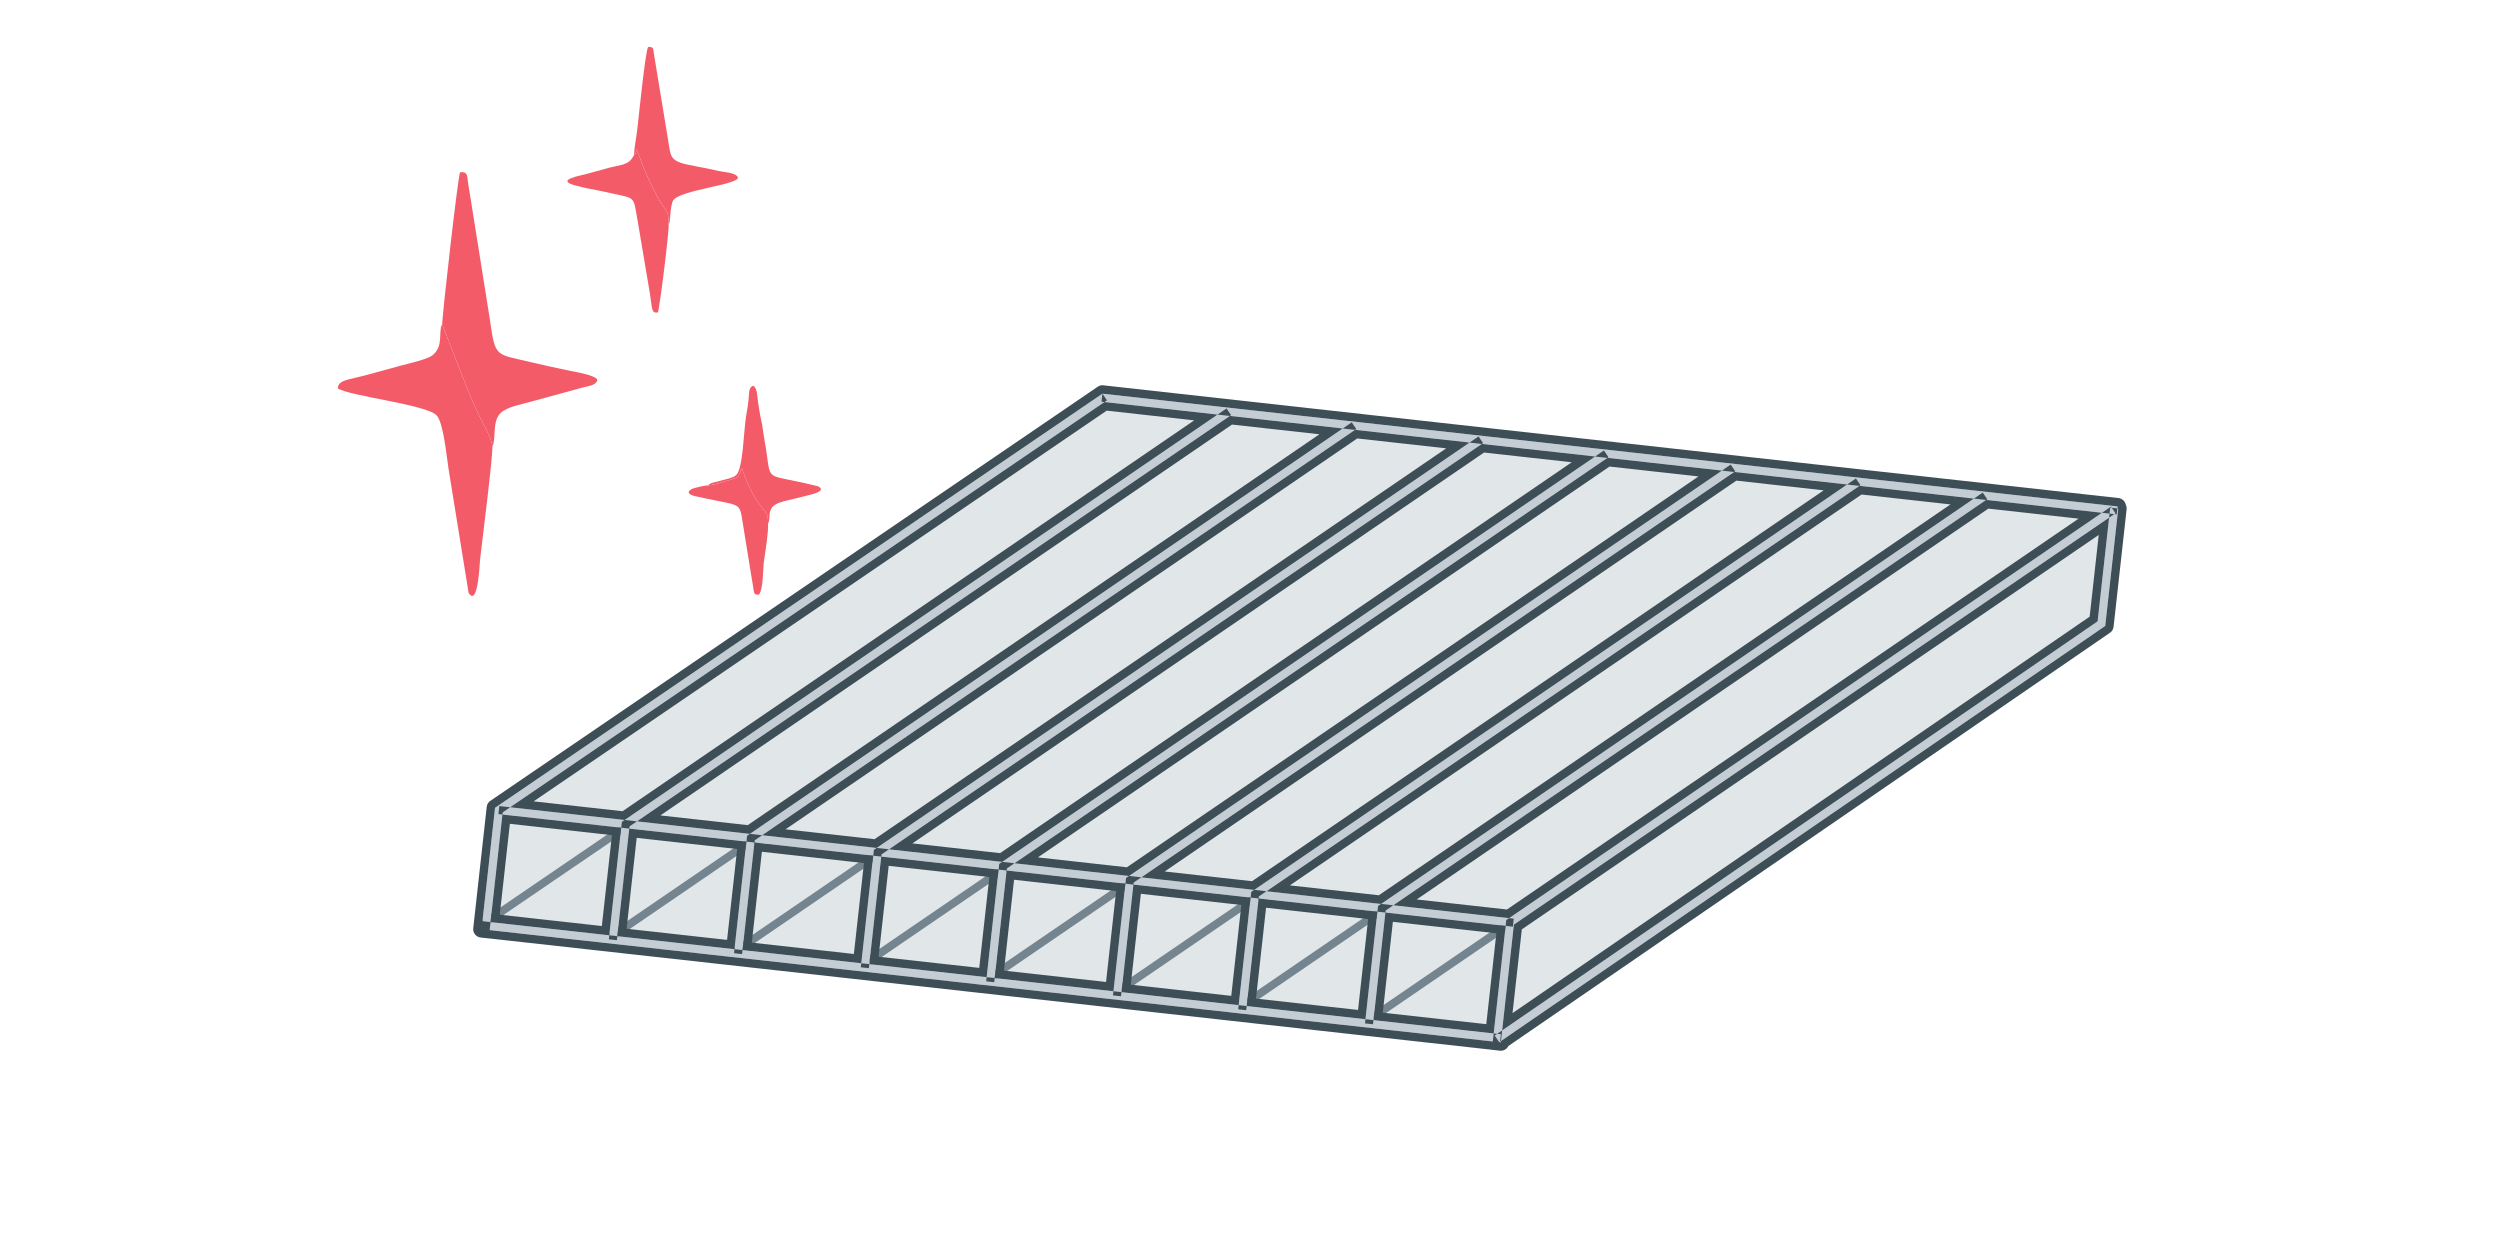 <?xml version="1.0" encoding="UTF-8" standalone="no"?>
<svg
   xmlns:dc="http://purl.org/dc/elements/1.1/"
   xmlns:cc="http://creativecommons.org/ns#"
   xmlns:rdf="http://www.w3.org/1999/02/22-rdf-syntax-ns#"
   xmlns:svg="http://www.w3.org/2000/svg"
   xmlns="http://www.w3.org/2000/svg"
   xmlns:sodipodi="http://sodipodi.sourceforge.net/DTD/sodipodi-0.dtd"
   xmlns:inkscape="http://www.inkscape.org/namespaces/inkscape"
   inkscape:version="1.0 (4035a4f, 2020-05-01)"
   sodipodi:docname="polycarbonate.svg"
   id="svg2064"
   version="1.1"
   fill="none"
   viewBox="0 0 200 100"
   height="100"
   width="200">
  <defs
     id="defs2068" />
  <sodipodi:namedview
     inkscape:current-layer="svg2064"
     inkscape:window-maximized="0"
     inkscape:window-y="0"
     inkscape:window-x="0"
     inkscape:cy="152.62107"
     inkscape:cx="108.54195"
     inkscape:zoom="2.5503504"
     showgrid="false"
     id="namedview2066"
     inkscape:window-height="1120"
     inkscape:window-width="1792"
     inkscape:pageshadow="2"
     inkscape:pageopacity="0"
     guidetolerance="10"
     gridtolerance="10"
     objecttolerance="10"
     borderopacity="1"
     bordercolor="#666666"
     pagecolor="#ffffff" />
  <path
     style="stroke-width:0.852"
     id="path2044"
     fill-opacity="0.502"
     fill="#c4cdd4"
     d="M 49.973,65.599 97.405,33.168 88.359,32.164 40.811,64.581 Z M 98.387,33.277 50.955,65.708 59.989,66.711 107.42,34.28 Z m 10.015,1.112 -47.432,32.43 9.163,1.017 47.433,-32.43 z m 10.145,1.126 -47.431,32.43 9.059,1.006 47.432,-32.43 z m 10.041,1.115 -47.431,32.43 9.163,1.017 47.432,-32.43 z m 10.145,1.127 -47.432,32.43 9.034,1.003 47.432,-32.43 z m 10.016,1.112 -47.432,32.43 9.163,1.017 47.431,-32.43 z m 10.144,1.127 -47.431,32.43 9.264,1.029 47.431,-32.43 z m 9.835,1.418 -47.616,32.557 -0.94,8.464 47.636,-32.724 z m -49.233,41.264 0.904,-8.14 -10.345,7.072 c 0,0 -0.071,-0.05 -0.164,-0.113 l -0.013,0.113 z m -9.537,-1.781 10.05,-6.872 -9.163,-1.017 -0.013,0.009 z m -0.721,0.642 0.892,-8.042 -10.118,6.919 c 0,0 -0.119,-0.075 -0.251,-0.158 l -0.025,0.227 z m -9.423,-1.769 10.05,-6.871 -9.034,-1.003 -0.153,0.104 z m -0.722,0.643 0.881,-7.931 -9.688,6.624 c -0.163,0.111 -0.384,0.165 -0.553,0.154 l -0.013,0.112 z m -9.294,-1.755 10.05,-6.871 -9.163,-1.017 -0.012,0.008 z m -0.721,0.643 0.893,-8.042 -10.021,6.852 c -0.058,0.064 -0.114,0.116 -0.167,0.159 z m -9.423,-1.77 10.049,-6.871 -9.173,-1.019 -8.52e-4,0.008 c 0.043,0.022 0.076,0.031 0.095,0.018 l -0.105,0.072 z m -0.722,0.644 0.883,-7.954 -9.903,6.771 c -0.071,0.082 -0.117,0.135 -0.149,0.164 z m -9.307,-1.767 10.036,-6.862 -9.161,-1.019 z m -0.723,0.654 0.894,-8.053 -10.146,6.937 c -0.068,0.023 -0.136,0.045 -0.203,0.066 z m -9.421,-1.78 10.036,-6.862 -9.034,-1.003 -0.139,0.095 z m -0.704,0.485 0.863,-7.774 -10.117,6.917 9.062,1.006 c 0.052,-0.044 0.116,-0.094 0.192,-0.149 z m -9.312,-1.598 10.035,-6.861 -9.16,-1.017 -0.006,0.058 z m -0.704,0.481 0.869,-7.822 -10.209,6.961 9.237,1.026 c -0.012,-0.025 -0.021,-0.051 -0.025,-0.076 z m -9.445,-1.57 10.107,-6.891 -9.228,-1.025 z"
     clip-rule="evenodd"
     fill-rule="evenodd" />
  <path
     style="stroke-width:0.852"
     id="path2046"
     fill="#74858f"
     d="m 38.237,73.815 11.646,-7.94 c 0.477,0.24 0.45,0.472 0.45,0.472 l -11.562,7.883 c 0.398,0.179 0,0 -0.533,-0.416 z m 10.396,0.922 11.279,-7.712 c 0.406,-0.278 0.762,0.26 0.762,0.26 l -11.542,7.892 c 0.701,0.416 -0.425,-0.033 -0.498,-0.44 z m 10.319,0.906 10.883,-7.441 c 0.075,-0.211 -0.038,0.806 0.801,0.232 l -10.985,7.511 c -0.928,0.311 -1.91,0.526 -0.699,-0.302 z M 69.247,76.665 79.877,69.397 c 0.061,-0.284 0.642,0.342 0.747,0.27 l -10.712,7.324 c -0.403,0.462 0,0 -0.664,-0.327 z m 10.237,0.981 10.604,-7.251 c -0.007,-0.155 1.212,-0.208 0.764,0.258 l -10.906,7.457 c -0.684,0.751 -0.998,-0.098 -0.463,-0.464 z m 10.236,1.064 10.161,-6.947 c 0.827,-0.047 0.948,0.133 0.948,0.133 l -10.545,7.21 c -0.414,0.283 -1.208,0.195 -0.563,-0.395 z m 9.696,1.331 10.868,-7.431 c -0.093,0.325 0.847,0.201 0.847,0.201 l -11.121,7.604 z m 10.07,1.178 10.938,-7.479 c -0.417,0.285 0.456,0.469 0.456,0.469 l -10.825,7.402 z" />
  <path
     style="stroke-width:0.852"
     id="path2048"
     fill="#f45b69"
     d="m 35.37,25.934 1.918,4.915 c 0.327,0.782 0.647,1.604 1.046,2.414 0.271,0.55 1.025,1.854 1.055,2.47 0.333,-0.724 -0.045,-1.975 0.654,-2.686 0.496,-0.505 1.763,-0.72 2.537,-0.942 l 4.06,-1.111 c 0.432,-0.117 1.002,-0.143 1.149,-0.57 -0.009,-0.403 -1.892,-0.693 -2.487,-0.821 -0.909,-0.196 -1.905,-0.405 -2.79,-0.62 -2.927,-0.709 -2.876,-0.291 -3.341,-3.542 l -1.452,-9.113 c -0.086,-0.521 -0.154,-1 -0.245,-1.496 -0.124,-0.67 0.033,-1.124 -0.669,-1.055 -0.169,0.338 -1.378,11.002 -1.434,12.156 z"
     clip-rule="evenodd"
     fill-rule="evenodd" />
  <path
     style="stroke-width:0.852"
     id="path2050"
     fill="#f45b69"
     d="M 39.389,35.733 C 39.359,35.117 38.604,33.813 38.334,33.263 37.935,32.452 37.614,31.63 37.288,30.848 L 35.37,25.934 c -0.334,0.587 0.161,1.765 -0.78,2.492 -0.438,0.339 -1.935,0.66 -2.576,0.837 -0.872,0.241 -1.795,0.489 -2.672,0.731 -1.424,0.394 -2.337,0.392 -2.308,1.086 1.006,0.626 7.082,1.285 7.89,2.147 0.555,0.592 0.783,3.154 0.95,4.22 l 1.614,9.982 c 0.758,1.21 0.891,-2.432 0.914,-2.635 0.154,-1.376 1.038,-8.321 0.986,-9.061 z"
     clip-rule="evenodd"
     fill-rule="evenodd" />
  <path
     style="stroke-width:0.852"
     id="path2052"
     fill="#f45b69"
     d="m 50.716,12.414 c 0.281,-0.298 0.06,-0.018 0.152,-0.264 0.046,-0.123 0.029,-0.139 0.044,-0.245 0.077,0.264 0.186,0.411 0.295,0.749 0.091,0.284 0.166,0.497 0.283,0.77 0.387,0.906 0.898,2.055 1.442,2.88 0.421,0.638 0.574,0.678 0.559,1.627 0.011,-0.025 0.023,-0.089 0.027,-0.077 0.101,0.265 0.072,-1.384 0.332,-1.814 0.509,-0.844 5.202,-1.25 5.188,-1.837 C 58.866,13.791 57.958,13.787 57.468,13.674 56.836,13.528 56.299,13.414 55.617,13.293 53.499,12.916 53.69,12.645 53.43,11.089 L 52.326,4.392 c -0.079,-0.494 -0.006,-0.656 -0.479,-0.635 -0.213,0.351 -0.732,5.385 -0.847,6.459 -0.078,0.731 -0.243,1.432 -0.284,2.198 z"
     clip-rule="evenodd"
     fill-rule="evenodd" />
  <path
     style="stroke-width:0.852"
     id="path2054"
     fill="#f45b69"
     d="m 50.716,12.414 c -0.457,0.907 -1.067,0.707 -2.482,1.143 -0.463,0.143 -0.94,0.247 -1.436,0.39 -0.337,0.097 -2.535,0.468 -0.655,0.918 0.315,0.076 0.54,0.147 0.874,0.208 0.654,0.119 1.204,0.239 1.851,0.381 2.061,0.452 1.77,0.202 2.151,2.257 l 0.972,5.756 c 0.191,1.136 0.086,1.629 0.634,1.529 0.134,-0.22 0.929,-6.595 0.866,-7.064 0.015,-0.949 -0.138,-0.989 -0.559,-1.627 -0.544,-0.825 -1.055,-1.974 -1.442,-2.88 -0.116,-0.273 -0.191,-0.487 -0.283,-0.77 -0.109,-0.338 -0.217,-0.485 -0.295,-0.749 -0.016,0.106 0.002,0.122 -0.044,0.245 -0.092,0.247 0.128,-0.033 -0.152,0.264 z"
     clip-rule="evenodd"
     fill-rule="evenodd" />
  <path
     style="stroke-width:0.852"
     id="path2056"
     fill="#f45b69"
     d="m 56.617,38.848 c 0.613,-0.078 1.117,-0.258 1.652,-0.417 1.023,-0.305 0.658,-0.163 1.095,-0.957 0.134,0.43 0.271,0.771 0.443,1.15 0.446,0.982 0.467,1.117 1.182,2.009 0.351,0.439 0.474,0.54 0.449,1.258 0.134,-0.229 0.1,-0.5 0.133,-0.781 0.119,-0.99 1.045,-0.939 2.903,-1.442 0.308,-0.083 1.784,-0.371 0.949,-0.771 l -1.029,-0.246 c -3.468,-0.782 -2.606,-0.051 -3.246,-3.507 -0.078,-0.421 -0.147,-1.105 -0.243,-1.499 -0.113,-0.461 -0.178,-0.964 -0.261,-1.479 -0.068,-0.428 -0.047,-1.162 -0.407,-1.311 -0.349,0.137 -0.311,0.641 -0.343,1.012 -0.036,0.418 -0.104,0.843 -0.175,1.23 -0.25,1.362 -0.244,4.449 -0.857,4.935 -0.293,0.232 -0.71,0.271 -1.099,0.392 -0.606,0.189 -0.865,0.134 -1.145,0.424 z"
     clip-rule="evenodd"
     fill-rule="evenodd" />
  <path
     style="stroke-width:0.852"
     id="path2058"
     fill="#f45b69"
     d="m 56.617,38.848 c -0.215,-0.048 -1.168,0.222 -1.222,0.248 -0.506,0.241 -0.328,0.483 0.254,0.605 0.258,0.054 0.426,0.092 0.691,0.15 2.998,0.652 2.809,0.28 3.093,2.07 l 0.723,4.464 c 0.065,0.307 0.074,0.429 0.12,0.747 0.052,0.353 0.05,0.435 0.434,0.447 0.379,-0.47 0.308,-2.116 0.426,-2.84 0.094,-0.58 0.363,-2.326 0.302,-2.848 0.025,-0.718 -0.097,-0.819 -0.449,-1.258 -0.714,-0.892 -0.736,-1.027 -1.182,-2.009 -0.172,-0.379 -0.309,-0.72 -0.443,-1.15 -0.437,0.794 -0.072,0.652 -1.095,0.957 -0.534,0.159 -1.038,0.339 -1.652,0.417 z"
     clip-rule="evenodd"
     fill-rule="evenodd" />
  <path
     style="stroke-width:0.852"
     id="path2060"
     fill="#c4cdd4"
     d="m 38.598,73.696 81.475,9.046 -0.071,0.642 -81.475,-9.046 z m 49.27,-33.396 -0.642,-0.071 z m -49.341,34.038 1.079,-9.714 48.59,-33.129 0.362,0.533 -48.343,32.96 -1.046,9.421 z m 10.18,0.806 1.043,-9.392 48.374,-33.074 0.362,0.533 -48.126,32.905 -1.01,9.1 z m 10.016,1.112 1.043,-9.392 48.374,-33.074 0.362,0.533 -48.126,32.905 -1.01,9.1 z M 68.866,77.382 69.909,67.99 118.283,34.916 118.645,35.449 70.519,68.354 69.509,77.454 Z m 10.028,1.123 1.043,-9.392 48.374,-33.074 0.362,0.533 -48.126,32.905 -1.01,9.1 z m 10.144,1.127 1.043,-9.392 48.373,-33.074 0.362,0.533 -48.126,32.905 -1.01,9.1 z m 10.016,1.112 1.043,-9.392 48.374,-33.074 0.362,0.533 -48.126,32.905 -1.01,9.1 z m 10.144,1.127 1.043,-9.392 48.374,-33.074 0.362,0.533 -48.126,32.905 -1.011,9.1 z m 10.225,1.448 1.078,-9.713 48.373,-33.074 0.363,0.533 -48.126,32.905 -1.046,9.421 z m 50.036,-42.638 -1.043,9.392 -48.48,33.303 -0.363,-0.532 48.233,-33.134 1.01,-9.1 z m -129.514,23.803 81.154,9.011 -0.071,0.642 L 39.875,65.127 Z m 48.25,-32.99 81.209,9.018 -0.071,0.642 -81.21,-9.018 z" />
  <path
     style="stroke-width:0.852"
     id="path2062"
     fill="#3e4e57"
     d="m 39.982,73.175 8.165,0.907 0.807,-7.27 -8.165,-0.907 z m -1.384,0.52 0.642,0.071 0.955,-8.604 -0.321,-0.036 0.071,-0.642 0.865,0.096 47.548,-32.418 -0.235,-0.026 0.071,-0.642 -48.59,33.129 z m 0,0 -0.071,0.642 80.897,8.982 0.071,-0.642 -9.617,-1.068 -0.037,0.333 -0.642,-0.071 0.037,-0.333 -9.502,-1.055 -0.037,0.332 -0.642,-0.071 0.037,-0.332 -9.374,-1.041 -0.037,0.332 -0.642,-0.071 0.037,-0.332 -9.502,-1.055 -0.037,0.332 -0.642,-0.071 0.037,-0.332 -9.387,-1.042 -0.036,0.322 -0.642,-0.071 0.036,-0.322 -9.502,-1.055 -0.036,0.321 -0.642,-0.071 0.036,-0.321 -9.374,-1.041 -0.036,0.321 -0.642,-0.071 0.036,-0.321 -9.502,-1.055 -0.071,0.642 -0.642,-0.071 z m 10.144,1.126 0.642,0.071 0.955,-8.604 -0.642,-0.071 z m 10.016,1.112 0.642,0.071 0.955,-8.604 -0.642,-0.071 z m 10.144,1.126 0.642,0.071 0.955,-8.604 -0.642,-0.071 z m 10.03,1.114 0.642,0.071 0.955,-8.604 -0.642,-0.071 z m 10.144,1.126 0.642,0.071 0.955,-8.604 -0.642,-0.071 z m 10.016,1.112 0.642,0.071 0.955,-8.604 -0.642,-0.071 z m 10.144,1.126 0.642,0.071 0.955,-8.604 -0.642,-0.071 z m 10.259,1.139 0.278,0.031 0.399,-0.274 0.94,-8.464 47.616,-32.557 0.036,-0.322 -0.607,-0.067 -47.431,32.43 0.374,0.041 -0.071,0.642 -0.578,-0.064 z m 0.278,0.031 0.3,0.033 -0.066,0.587 0.071,-0.048 0.094,-0.846 47.636,-32.724 0.921,-8.296 0.41,-0.281 -0.375,-0.042 0.054,-0.482 0.12,0.013 -0.062,-0.091 -0.719,0.492 -9.264,-1.029 -47.431,32.43 9.264,1.029 -0.224,0.153 -0.052,0.467 -9.617,-1.068 0.018,-0.163 0.611,-0.417 -0.982,-0.109 -0.238,0.163 -0.05,0.455 -9.502,-1.055 0.018,-0.163 0.61,-0.417 -0.982,-0.109 -0.237,0.162 -0.051,0.456 -9.374,-1.041 0.018,-0.163 0.61,-0.417 -0.982,-0.109 -0.237,0.162 -0.051,0.456 -9.502,-1.055 0.018,-0.164 0.609,-0.416 -0.982,-0.109 -0.237,0.162 -0.051,0.456 -9.387,-1.042 0.019,-0.174 0.597,-0.408 -0.982,-0.109 -0.224,0.153 -0.052,0.466 -9.502,-1.055 0.019,-0.174 0.596,-0.407 -0.982,-0.109 -0.224,0.153 -0.052,0.467 -9.374,-1.041 0.019,-0.174 0.596,-0.407 -0.982,-0.109 -0.224,0.153 -0.052,0.467 -9.502,-1.055 0.019,-0.175 0.596,-0.407 9.162,1.017 47.432,-32.431 -9.046,-1.004 0.199,-0.135 -0.362,-0.533 81.209,9.018 -0.018,0.161 0.072,0.008 -1.042,9.392 -48.339,33.207 -0.012,0.111 -0.643,-0.071 8.6e-4,-2.56e-4 0.513,0.057 -0.362,-0.532 z m 0.234,0.62 -0.006,0.055 -0.064,-0.007 v 1.7e-4 l -8.5e-4,-2.56e-4 8.5e-4,8.6e-5 z m -22.602,-50.161 0.718,-0.491 0.362,0.533 -0.098,0.067 9.034,1.003 0.719,-0.491 0.362,0.533 -0.099,0.067 9.164,1.017 0.717,-0.49 0.362,0.533 -0.098,0.067 9.06,1.006 0.705,-0.482 0.362,0.533 -0.085,0.058 9.163,1.018 0.704,-0.482 0.362,0.533 -0.084,0.058 9.034,1.003 0.704,-0.482 0.362,0.533 -0.084,0.058 9.163,1.018 0.703,-0.482 0.363,0.533 -0.085,0.058 -0.981,-0.109 -47.431,32.43 -9.163,-1.017 47.432,-32.43 -0.982,-0.109 -47.432,32.43 -9.034,-1.003 47.432,-32.43 -0.982,-0.109 -47.432,32.43 -9.163,-1.017 47.432,-32.43 -0.982,-0.109 L 80.174,68.952 71.116,67.946 118.547,35.516 117.566,35.407 70.133,67.837 60.97,66.82 108.402,34.389 107.42,34.28 59.989,66.711 50.955,65.708 98.387,33.277 Z m 71.533,7.456 0.301,0.442 -0.1,0.068 0.196,0.022 0.053,-0.482 z m -81.069,-0.324 -0.642,-0.071 z m -37.741,34.002 8.037,0.892 0.807,-7.27 -8.037,-0.892 z m 10.016,1.112 8.165,0.907 0.807,-7.27 -8.165,-0.907 z m 10.144,1.126 8.05,0.894 0.807,-7.27 -8.05,-0.894 z m 10.03,1.113 8.165,0.907 0.807,-7.27 -8.165,-0.907 z m 10.144,1.126 8.037,0.892 0.807,-7.27 -8.037,-0.892 z m 10.016,1.112 8.165,0.907 0.807,-7.27 -8.165,-0.907 z m 10.144,1.126 8.28,0.919 0.807,-7.27 -8.28,-0.919 z m 8.667,2.96 -80.134,-8.897 c -0.02,-5.96e-4 -0.04,-0.002 -0.06,-0.004 l -0.642,-0.071 c -0.369,-0.041 -0.635,-0.374 -0.594,-0.743 l 0.071,-0.642 1.007,-9.071 c 0.024,-0.22 0.152,-0.403 0.33,-0.507 l 48.513,-33.076 c 0.134,-0.106 0.308,-0.161 0.49,-0.14 0.02,0.002 0.039,0.005 0.059,0.009 l 81.15,9.011 c 0.298,0.033 0.529,0.257 0.583,0.536 0.055,0.111 0.081,0.24 0.066,0.372 l -1.042,9.392 c -0.025,0.22 -0.153,0.404 -0.331,0.507 l -48.085,33.032 c -0.122,0.248 -0.389,0.404 -0.679,0.373 l -0.642,-0.072 c -0.02,-0.003 -0.041,-0.006 -0.061,-0.01 z m -30.755,-51.122 -45.844,31.256 7.113,0.79 45.732,-31.269 z m 10.028,1.113 -45.732,31.269 6.989,0.776 45.733,-31.268 z m 10.016,1.112 -45.733,31.268 7.118,0.79 45.733,-31.268 z m 10.145,1.126 -45.732,31.268 7.014,0.779 45.732,-31.268 z M 128.762,37.324 83.03,68.592 90.148,69.383 135.88,38.115 Z m 10.145,1.127 -45.732,31.268 6.989,0.776 45.732,-31.268 z m 10.015,1.112 -45.732,31.268 7.118,0.79 45.732,-31.268 z m 10.145,1.127 -45.732,31.268 7.219,0.802 45.732,-31.268 z m 8.831,2.105 -46.152,31.555 -0.744,6.701 46.17,-31.718 z"
     clip-rule="evenodd"
     fill-rule="evenodd" />
</svg>
